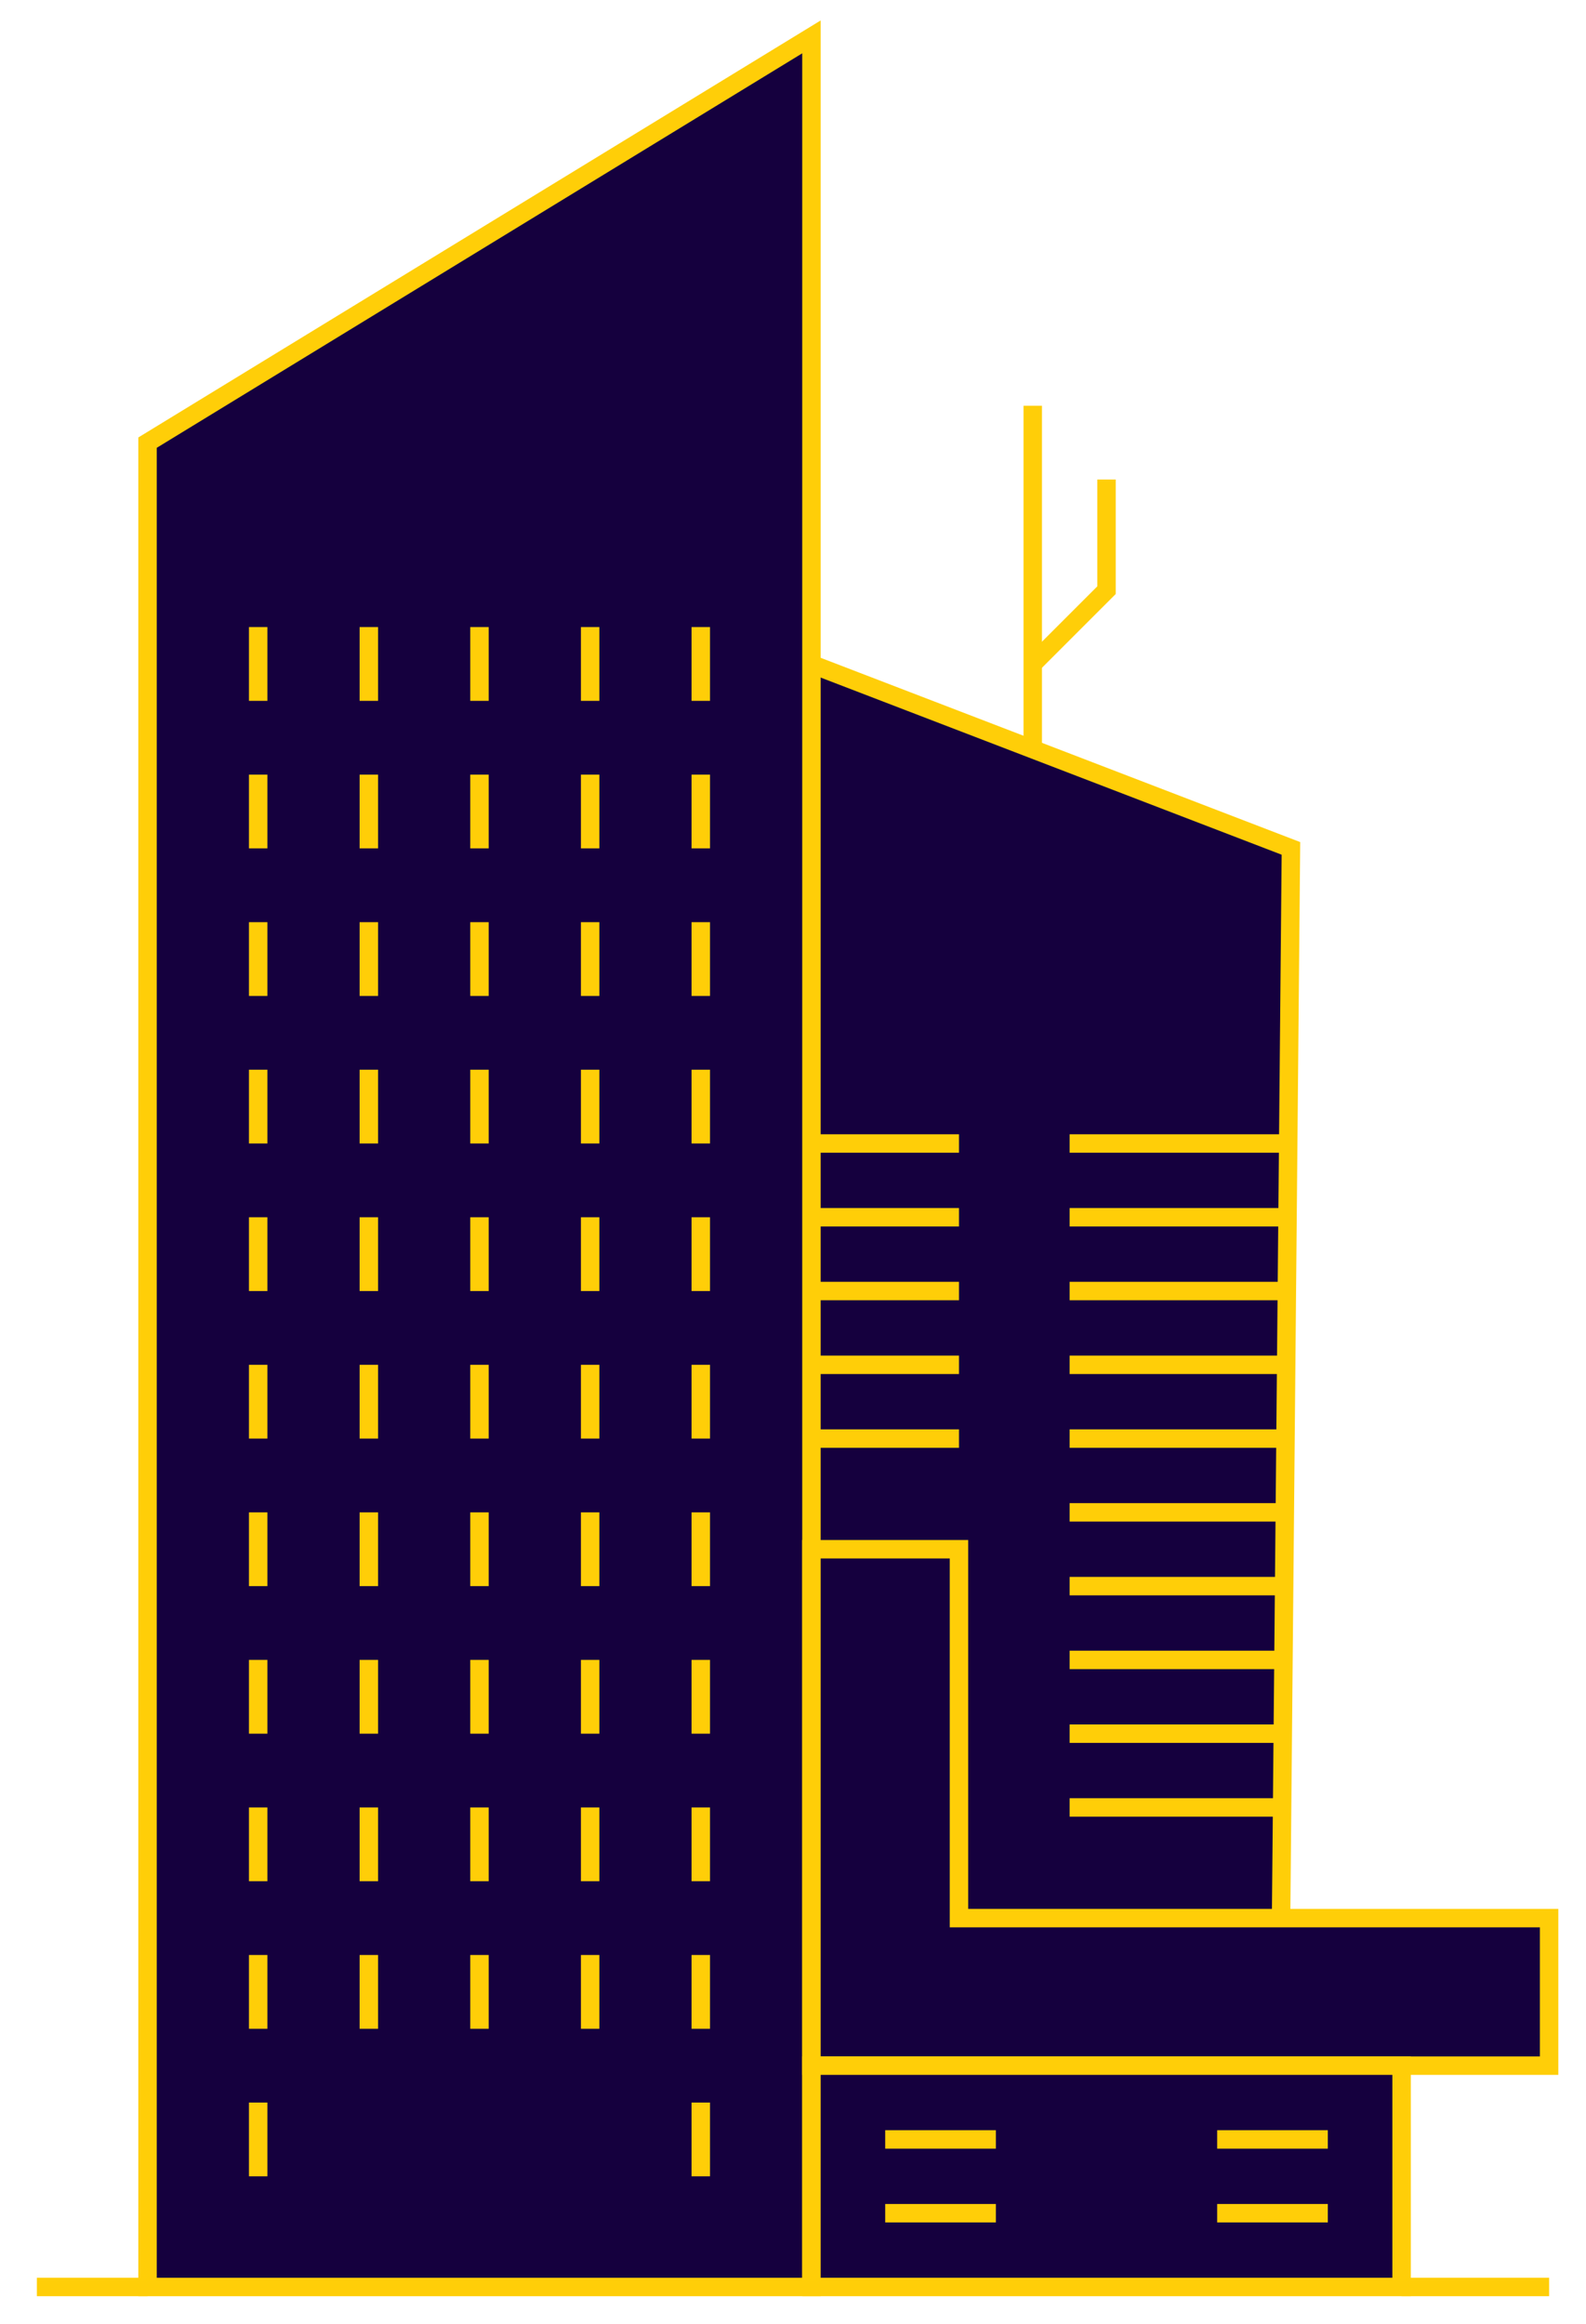 <svg xmlns="http://www.w3.org/2000/svg" width="172" height="252" viewBox="0 0 172 252"><line x1="112" y1="84" x2="112" y2="44" fill="none" stroke="#ffce08" stroke-miterlimit="10" stroke-width="2"/><polyline points="87.95 72 140 92 138.83 219.14 87.95 219.14" fill="#15003e" stroke="#ffce08" stroke-miterlimit="10" stroke-width="2"/><polygon points="88 248 16 248 16 48 88 4 88 248" fill="#15003e" stroke="#ffce08" stroke-miterlimit="10" stroke-width="2"/><line x1="28" y1="68" x2="28" y2="76" fill="none" stroke="#ffce08" stroke-miterlimit="10" stroke-width="2"/><line x1="28" y1="84" x2="28" y2="92" fill="none" stroke="#ffce08" stroke-miterlimit="10" stroke-width="2"/><line x1="28" y1="100" x2="28" y2="108" fill="none" stroke="#ffce08" stroke-miterlimit="10" stroke-width="2"/><line x1="28" y1="116" x2="28" y2="124" fill="none" stroke="#ffce08" stroke-miterlimit="10" stroke-width="2"/><line x1="28" y1="132" x2="28" y2="140" fill="none" stroke="#ffce08" stroke-miterlimit="10" stroke-width="2"/><line x1="28" y1="148" x2="28" y2="156" fill="none" stroke="#ffce08" stroke-miterlimit="10" stroke-width="2"/><line x1="28" y1="164" x2="28" y2="172" fill="none" stroke="#ffce08" stroke-miterlimit="10" stroke-width="2"/><line x1="28" y1="180" x2="28" y2="188" fill="none" stroke="#ffce08" stroke-miterlimit="10" stroke-width="2"/><line x1="28" y1="196" x2="28" y2="204" fill="none" stroke="#ffce08" stroke-miterlimit="10" stroke-width="2"/><line x1="28" y1="212" x2="28" y2="220" fill="none" stroke="#ffce08" stroke-miterlimit="10" stroke-width="2"/><line x1="28" y1="228" x2="28" y2="236" fill="none" stroke="#ffce08" stroke-miterlimit="10" stroke-width="2"/><line x1="40" y1="68" x2="40" y2="76" fill="none" stroke="#ffce08" stroke-miterlimit="10" stroke-width="2"/><line x1="40" y1="84" x2="40" y2="92" fill="none" stroke="#ffce08" stroke-miterlimit="10" stroke-width="2"/><line x1="40" y1="100" x2="40" y2="108" fill="none" stroke="#ffce08" stroke-miterlimit="10" stroke-width="2"/><line x1="40" y1="116" x2="40" y2="124" fill="none" stroke="#ffce08" stroke-miterlimit="10" stroke-width="2"/><line x1="40" y1="132" x2="40" y2="140" fill="none" stroke="#ffce08" stroke-miterlimit="10" stroke-width="2"/><line x1="40" y1="148" x2="40" y2="156" fill="none" stroke="#ffce08" stroke-miterlimit="10" stroke-width="2"/><line x1="40" y1="164" x2="40" y2="172" fill="none" stroke="#ffce08" stroke-miterlimit="10" stroke-width="2"/><line x1="40" y1="180" x2="40" y2="188" fill="none" stroke="#ffce08" stroke-miterlimit="10" stroke-width="2"/><line x1="40" y1="196" x2="40" y2="204" fill="none" stroke="#ffce08" stroke-miterlimit="10" stroke-width="2"/><line x1="40" y1="212" x2="40" y2="220" fill="none" stroke="#ffce08" stroke-miterlimit="10" stroke-width="2"/><line x1="52" y1="68" x2="52" y2="76" fill="none" stroke="#ffce08" stroke-miterlimit="10" stroke-width="2"/><line x1="52" y1="84" x2="52" y2="92" fill="none" stroke="#ffce08" stroke-miterlimit="10" stroke-width="2"/><line x1="52" y1="100" x2="52" y2="108" fill="none" stroke="#ffce08" stroke-miterlimit="10" stroke-width="2"/><line x1="52" y1="116" x2="52" y2="124" fill="none" stroke="#ffce08" stroke-miterlimit="10" stroke-width="2"/><line x1="52" y1="132" x2="52" y2="140" fill="none" stroke="#ffce08" stroke-miterlimit="10" stroke-width="2"/><line x1="52" y1="148" x2="52" y2="156" fill="none" stroke="#ffce08" stroke-miterlimit="10" stroke-width="2"/><line x1="52" y1="164" x2="52" y2="172" fill="none" stroke="#ffce08" stroke-miterlimit="10" stroke-width="2"/><line x1="52" y1="180" x2="52" y2="188" fill="none" stroke="#ffce08" stroke-miterlimit="10" stroke-width="2"/><line x1="52" y1="196" x2="52" y2="204" fill="none" stroke="#ffce08" stroke-miterlimit="10" stroke-width="2"/><line x1="52" y1="212" x2="52" y2="220" fill="none" stroke="#ffce08" stroke-miterlimit="10" stroke-width="2"/><line x1="64" y1="68" x2="64" y2="76" fill="none" stroke="#ffce08" stroke-miterlimit="10" stroke-width="2"/><line x1="64" y1="84" x2="64" y2="92" fill="none" stroke="#ffce08" stroke-miterlimit="10" stroke-width="2"/><line x1="64" y1="100" x2="64" y2="108" fill="none" stroke="#ffce08" stroke-miterlimit="10" stroke-width="2"/><line x1="64" y1="116" x2="64" y2="124" fill="none" stroke="#ffce08" stroke-miterlimit="10" stroke-width="2"/><line x1="64" y1="132" x2="64" y2="140" fill="none" stroke="#ffce08" stroke-miterlimit="10" stroke-width="2"/><line x1="64" y1="148" x2="64" y2="156" fill="none" stroke="#ffce08" stroke-miterlimit="10" stroke-width="2"/><line x1="64" y1="164" x2="64" y2="172" fill="none" stroke="#ffce08" stroke-miterlimit="10" stroke-width="2"/><line x1="64" y1="180" x2="64" y2="188" fill="none" stroke="#ffce08" stroke-miterlimit="10" stroke-width="2"/><line x1="64" y1="196" x2="64" y2="204" fill="none" stroke="#ffce08" stroke-miterlimit="10" stroke-width="2"/><line x1="64" y1="212" x2="64" y2="220" fill="none" stroke="#ffce08" stroke-miterlimit="10" stroke-width="2"/><line x1="76" y1="68" x2="76" y2="76" fill="none" stroke="#ffce08" stroke-miterlimit="10" stroke-width="2"/><line x1="76" y1="84" x2="76" y2="92" fill="none" stroke="#ffce08" stroke-miterlimit="10" stroke-width="2"/><line x1="76" y1="100" x2="76" y2="108" fill="none" stroke="#ffce08" stroke-miterlimit="10" stroke-width="2"/><line x1="76" y1="116" x2="76" y2="124" fill="none" stroke="#ffce08" stroke-miterlimit="10" stroke-width="2"/><line x1="76" y1="132" x2="76" y2="140" fill="none" stroke="#ffce08" stroke-miterlimit="10" stroke-width="2"/><line x1="76" y1="148" x2="76" y2="156" fill="none" stroke="#ffce08" stroke-miterlimit="10" stroke-width="2"/><line x1="76" y1="164" x2="76" y2="172" fill="none" stroke="#ffce08" stroke-miterlimit="10" stroke-width="2"/><line x1="76" y1="180" x2="76" y2="188" fill="none" stroke="#ffce08" stroke-miterlimit="10" stroke-width="2"/><line x1="76" y1="196" x2="76" y2="204" fill="none" stroke="#ffce08" stroke-miterlimit="10" stroke-width="2"/><line x1="76" y1="212" x2="76" y2="220" fill="none" stroke="#ffce08" stroke-miterlimit="10" stroke-width="2"/><line x1="76" y1="228" x2="76" y2="236" fill="none" stroke="#ffce08" stroke-miterlimit="10" stroke-width="2"/><line x1="88" y1="124" x2="104" y2="124" fill="none" stroke="#ffce08" stroke-miterlimit="10" stroke-width="2"/><line x1="88" y1="132" x2="104" y2="132" fill="none" stroke="#ffce08" stroke-miterlimit="10" stroke-width="2"/><line x1="88" y1="140" x2="104" y2="140" fill="none" stroke="#ffce08" stroke-miterlimit="10" stroke-width="2"/><line x1="88" y1="148" x2="104" y2="148" fill="none" stroke="#ffce08" stroke-miterlimit="10" stroke-width="2"/><line x1="88" y1="156" x2="104" y2="156" fill="none" stroke="#ffce08" stroke-miterlimit="10" stroke-width="2"/><line x1="116" y1="124" x2="140" y2="124" fill="none" stroke="#ffce08" stroke-miterlimit="10" stroke-width="2"/><line x1="116" y1="132" x2="140" y2="132" fill="none" stroke="#ffce08" stroke-miterlimit="10" stroke-width="2"/><line x1="116" y1="140" x2="140" y2="140" fill="none" stroke="#ffce08" stroke-miterlimit="10" stroke-width="2"/><line x1="116" y1="148" x2="140" y2="148" fill="none" stroke="#ffce08" stroke-miterlimit="10" stroke-width="2"/><line x1="116" y1="156" x2="140" y2="156" fill="none" stroke="#ffce08" stroke-miterlimit="10" stroke-width="2"/><line x1="116" y1="164" x2="140" y2="164" fill="none" stroke="#ffce08" stroke-miterlimit="10" stroke-width="2"/><line x1="116" y1="172" x2="140" y2="172" fill="none" stroke="#ffce08" stroke-miterlimit="10" stroke-width="2"/><line x1="116" y1="180" x2="140" y2="180" fill="none" stroke="#ffce08" stroke-miterlimit="10" stroke-width="2"/><line x1="116" y1="188" x2="140" y2="188" fill="none" stroke="#ffce08" stroke-miterlimit="10" stroke-width="2"/><line x1="116" y1="196" x2="140" y2="196" fill="none" stroke="#ffce08" stroke-miterlimit="10" stroke-width="2"/><polygon points="104 208 104 168 88 168 88 208 88 224 104 224 168 224 168 208 104 208" fill="#15003e" stroke="#ffce08" stroke-miterlimit="10" stroke-width="2"/><rect x="88" y="224" width="64" height="24" fill="#15003e" stroke="#ffce08" stroke-miterlimit="10" stroke-width="2"/><line x1="96" y1="232" x2="108" y2="232" fill="none" stroke="#ffce08" stroke-miterlimit="10" stroke-width="2"/><line x1="132" y1="232" x2="144" y2="232" fill="none" stroke="#ffce08" stroke-miterlimit="10" stroke-width="2"/><line x1="96" y1="240" x2="108" y2="240" fill="none" stroke="#ffce08" stroke-miterlimit="10" stroke-width="2"/><line x1="132" y1="240" x2="144" y2="240" fill="none" stroke="#ffce08" stroke-miterlimit="10" stroke-width="2"/><line x1="16" y1="248" x2="4" y2="248" fill="none" stroke="#ffce08" stroke-miterlimit="10" stroke-width="2"/><line x1="152" y1="248" x2="168" y2="248" fill="none" stroke="#ffce08" stroke-miterlimit="10" stroke-width="2"/><polyline points="120 52 120 64 112 72" fill="none" stroke="#ffce08" stroke-miterlimit="10" stroke-width="2"/></svg>